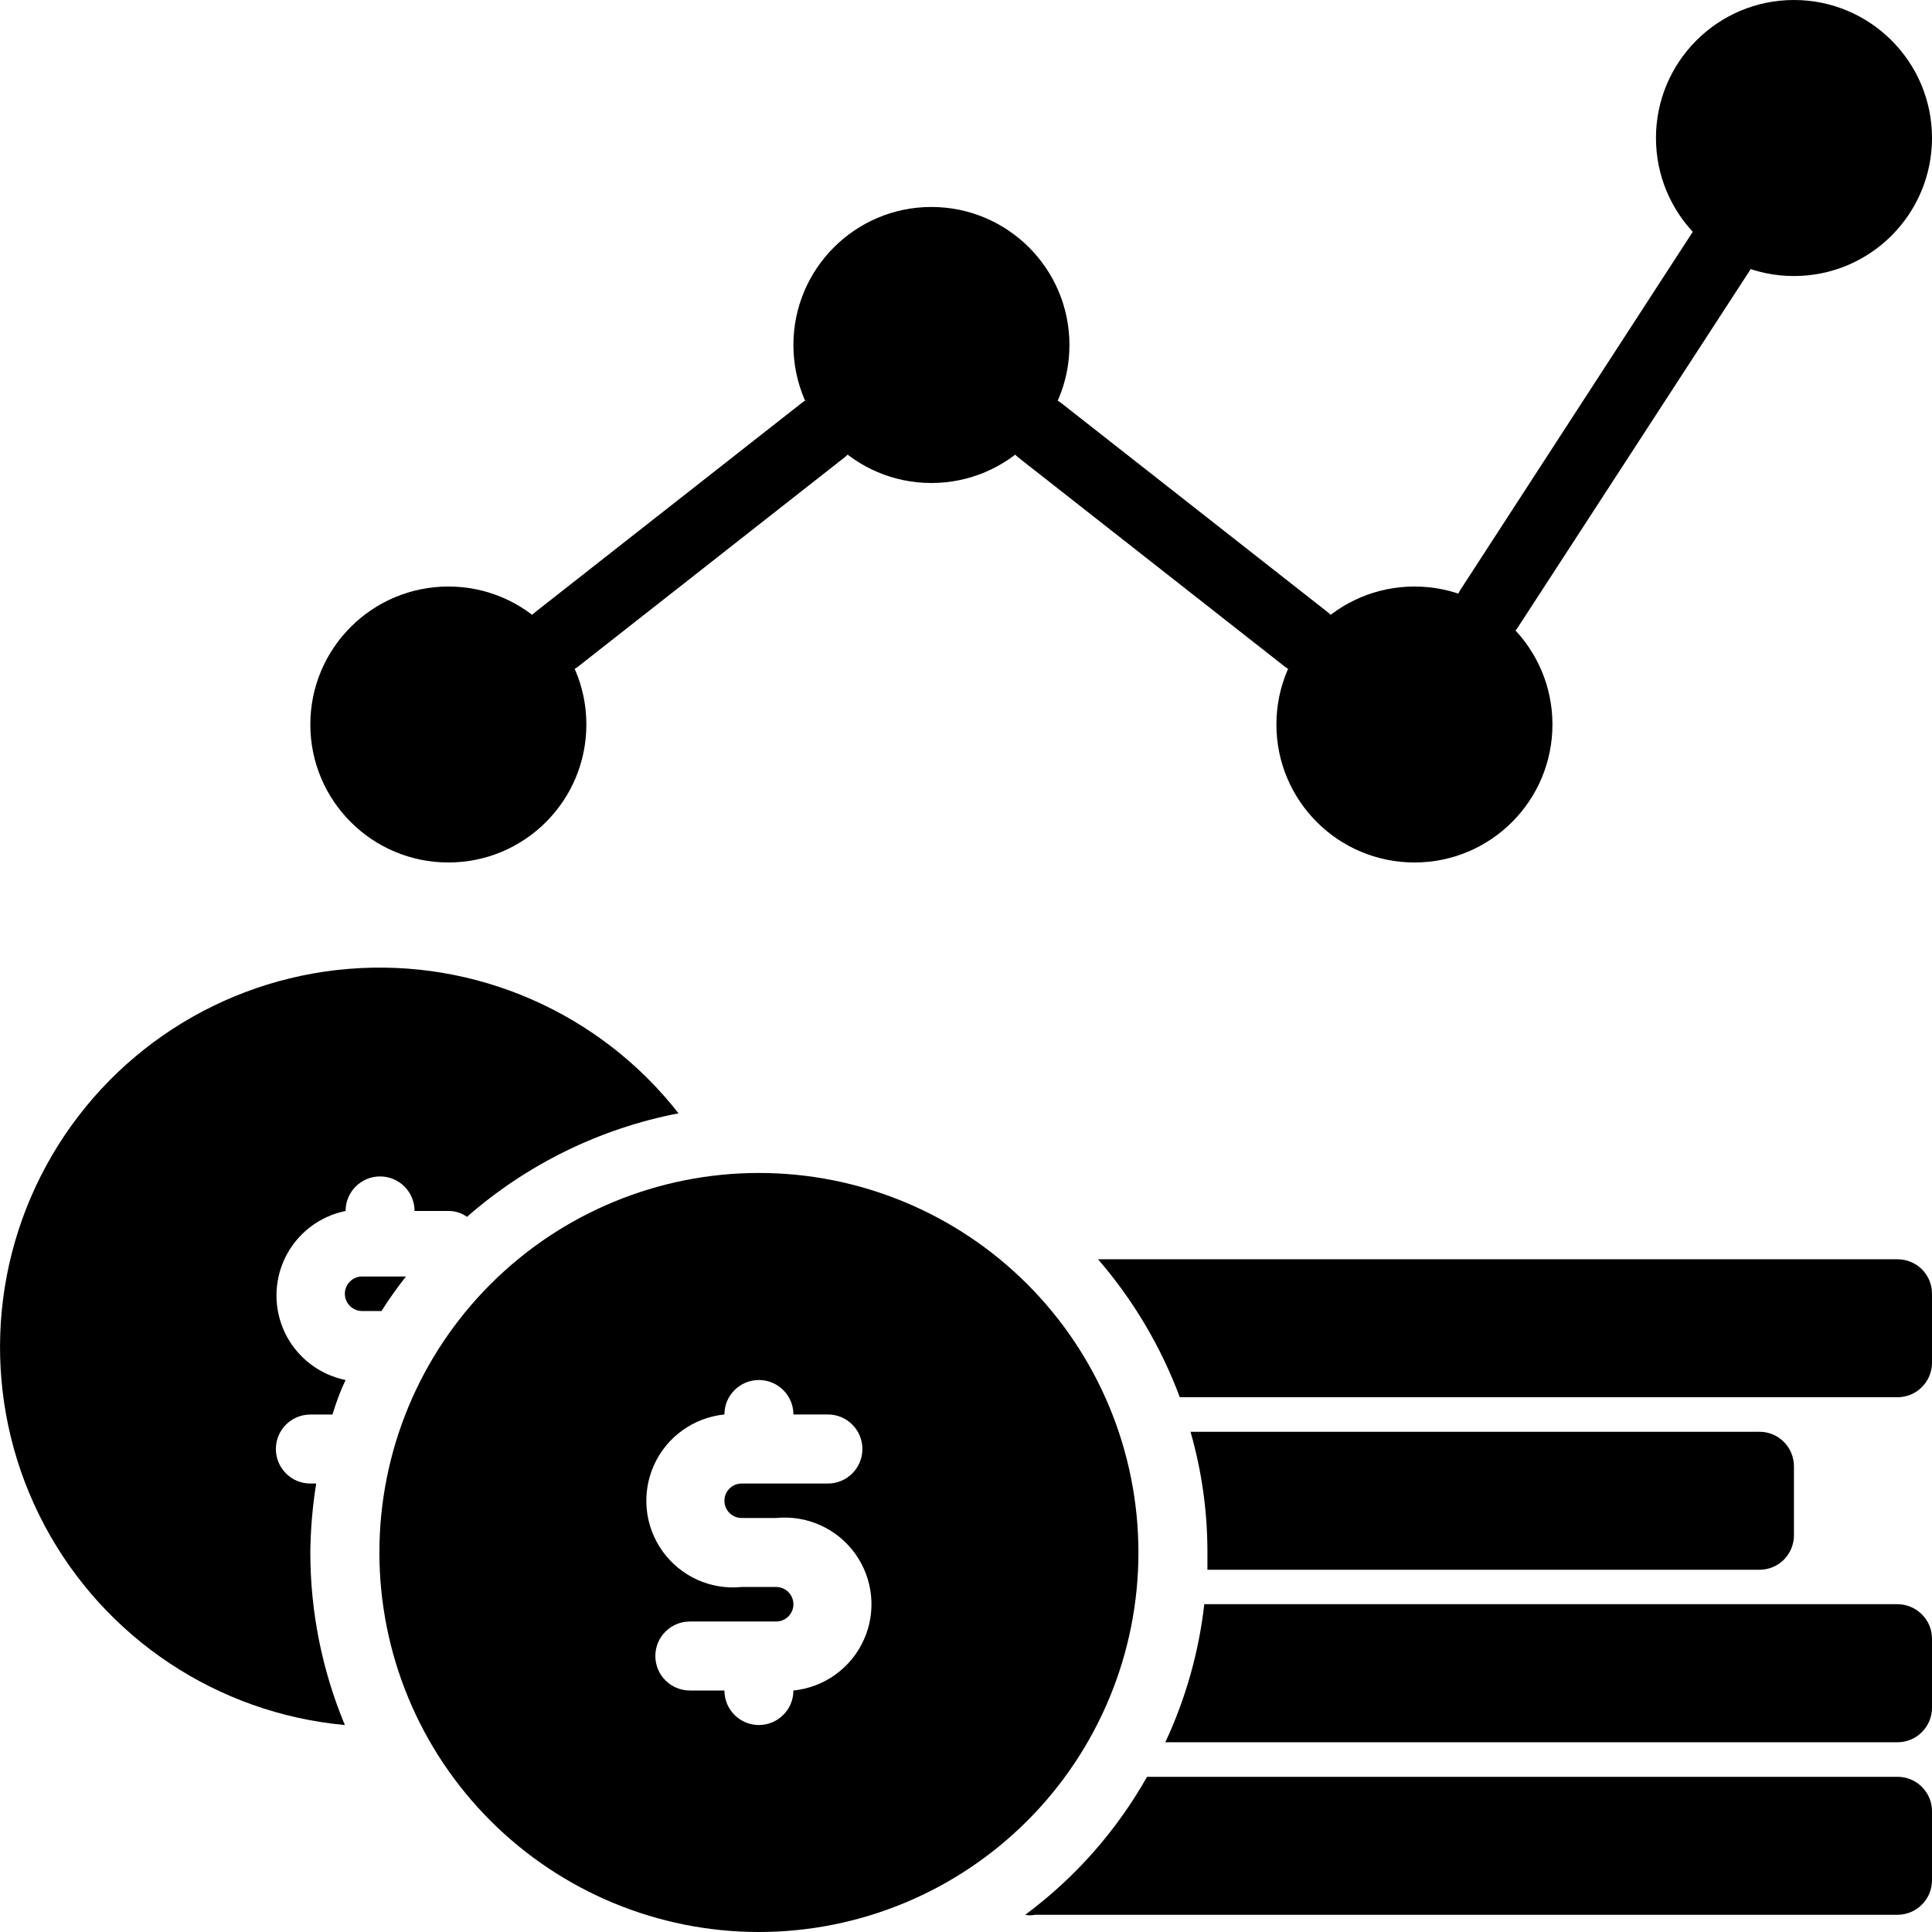 <svg width="24" height="24" viewBox="0 0 24 24" fill="none" xmlns="http://www.w3.org/2000/svg">
<path d="M6.916 8.37C6.732 8.371 6.568 8.256 6.508 8.082C6.448 7.908 6.505 7.716 6.65 7.603L9.959 5.006V5.006C10.146 4.859 10.416 4.892 10.563 5.079C10.71 5.266 10.678 5.536 10.49 5.683L7.182 8.28V8.28C7.106 8.339 7.012 8.371 6.916 8.37Z" fill="currentColor"/>
<path d="M16.225 8.37C16.129 8.371 16.035 8.339 15.959 8.28L12.65 5.683V5.683C12.56 5.613 12.502 5.509 12.489 5.396C12.475 5.283 12.507 5.168 12.577 5.079C12.724 4.892 12.995 4.859 13.182 5.006L16.491 7.603V7.603C16.636 7.716 16.693 7.908 16.633 8.082C16.573 8.256 16.409 8.371 16.225 8.37Z" fill="currentColor"/>
<path d="M18.501 7.989C18.419 7.988 18.339 7.964 18.27 7.92C18.071 7.792 18.014 7.527 18.141 7.328L21 2.923C21.058 2.821 21.156 2.747 21.27 2.719C21.384 2.691 21.505 2.711 21.604 2.775C21.703 2.838 21.771 2.94 21.793 3.055C21.815 3.171 21.788 3.29 21.72 3.386L18.857 7.791C18.779 7.913 18.645 7.987 18.501 7.989Z" fill="currentColor"/>
<path d="M24 22.5V23.357C24 23.471 23.955 23.58 23.874 23.66C23.794 23.741 23.685 23.786 23.571 23.786H12.856C12.816 23.795 12.776 23.795 12.736 23.786C13.355 23.327 13.87 22.743 14.249 22.072H23.571C23.685 22.072 23.794 22.117 23.874 22.197C23.955 22.277 24 22.387 24 22.5H24Z" fill="currentColor"/>
<path d="M24 20.357V21.214C24 21.328 23.955 21.437 23.874 21.517C23.794 21.598 23.685 21.643 23.571 21.643H14.476C14.729 21.101 14.893 20.522 14.96 19.928H23.571C23.685 19.928 23.794 19.974 23.874 20.054C23.955 20.134 24 20.243 24 20.357H24Z" fill="currentColor"/>
<path d="M22.285 18.215V19.072C22.285 19.185 22.24 19.294 22.16 19.375C22.08 19.455 21.971 19.5 21.857 19.5H14.999V19.286C15 18.779 14.929 18.274 14.789 17.786H21.857C21.971 17.786 22.08 17.831 22.16 17.912C22.24 17.992 22.285 18.101 22.285 18.215Z" fill="currentColor"/>
<path d="M24 16.071V16.928C24 17.042 23.955 17.151 23.874 17.231C23.794 17.312 23.685 17.357 23.571 17.357H14.656C14.422 16.73 14.078 16.149 13.64 15.643H23.571C23.685 15.643 23.794 15.688 23.875 15.768C23.955 15.848 24 15.957 24 16.071H24Z" fill="currentColor"/>
<path d="M7.284 9C7.284 9.947 6.517 10.714 5.57 10.714C4.623 10.714 3.855 9.947 3.855 9C3.855 8.053 4.623 7.286 5.57 7.286C6.517 7.286 7.284 8.053 7.284 9Z" fill="currentColor"/>
<path d="M13.285 4.286C13.285 5.232 12.517 6 11.57 6C10.624 6 9.856 5.232 9.856 4.286C9.856 3.339 10.624 2.571 11.57 2.571C12.517 2.571 13.285 3.339 13.285 4.286Z" fill="currentColor"/>
<path d="M19.285 9C19.285 9.947 18.518 10.714 17.571 10.714C16.624 10.714 15.856 9.947 15.856 9C15.856 8.053 16.624 7.286 17.571 7.286C18.518 7.286 19.285 8.053 19.285 9Z" fill="currentColor"/>
<path d="M24 1.714C24 2.661 23.232 3.429 22.285 3.429C21.339 3.429 20.571 2.661 20.571 1.714C20.571 0.768 21.339 0 22.285 0C23.232 0 24 0.768 24 1.714Z" fill="currentColor"/>
<path d="M3.855 19.286C3.858 18.999 3.882 18.712 3.928 18.429H3.855C3.619 18.429 3.427 18.237 3.427 18C3.427 17.763 3.619 17.572 3.855 17.572H4.13C4.177 17.417 4.233 17.267 4.293 17.143C3.967 17.077 3.691 16.863 3.544 16.566C3.398 16.267 3.398 15.918 3.544 15.62C3.691 15.322 3.967 15.109 4.293 15.043C4.293 14.806 4.485 14.614 4.721 14.614C4.958 14.614 5.15 14.806 5.15 15.043H5.578C5.658 15.044 5.736 15.069 5.801 15.116C6.548 14.462 7.454 14.018 8.429 13.83C7.451 12.58 5.91 11.905 4.328 12.036C2.746 12.166 1.336 13.083 0.576 14.477C-0.184 15.87 -0.192 17.552 0.555 18.953C1.302 20.353 2.703 21.284 4.284 21.429C4.001 20.75 3.855 20.021 3.855 19.286Z" fill="currentColor"/>
<path d="M4.499 15.857C4.38 15.857 4.284 15.953 4.284 16.072C4.284 16.19 4.38 16.286 4.499 16.286H4.739C4.833 16.138 4.934 15.995 5.043 15.857H4.499Z" fill="currentColor"/>
<path d="M9.427 14.571C8.177 14.571 6.978 15.068 6.094 15.952C5.209 16.836 4.713 18.035 4.713 19.286C4.713 20.536 5.209 21.735 6.094 22.619C6.978 23.503 8.177 24 9.427 24C10.678 24 11.877 23.503 12.761 22.619C13.645 21.735 14.142 20.536 14.142 19.286C14.142 18.035 13.645 16.836 12.761 15.952C11.877 15.068 10.678 14.571 9.427 14.571ZM9.213 18.857H9.642C10.024 18.819 10.399 18.988 10.623 19.3C10.848 19.613 10.889 20.021 10.73 20.372C10.572 20.722 10.239 20.962 9.856 21C9.856 21.114 9.811 21.223 9.73 21.303C9.65 21.383 9.541 21.429 9.427 21.429C9.191 21.429 8.999 21.237 8.999 21H8.57C8.333 21 8.141 20.808 8.141 20.571C8.141 20.335 8.333 20.143 8.57 20.143H9.642C9.76 20.143 9.856 20.047 9.856 19.929C9.856 19.81 9.76 19.714 9.642 19.714H9.213C8.83 19.753 8.456 19.584 8.231 19.271C8.007 18.959 7.966 18.551 8.124 18.2C8.282 17.849 8.616 17.61 8.999 17.571C8.999 17.335 9.191 17.143 9.427 17.143C9.664 17.143 9.856 17.335 9.856 17.571H10.284C10.521 17.571 10.713 17.763 10.713 18C10.713 18.237 10.521 18.429 10.284 18.429H9.213C9.095 18.429 8.999 18.524 8.999 18.643C8.999 18.761 9.095 18.857 9.213 18.857Z" fill="currentColor"/>
</svg>
